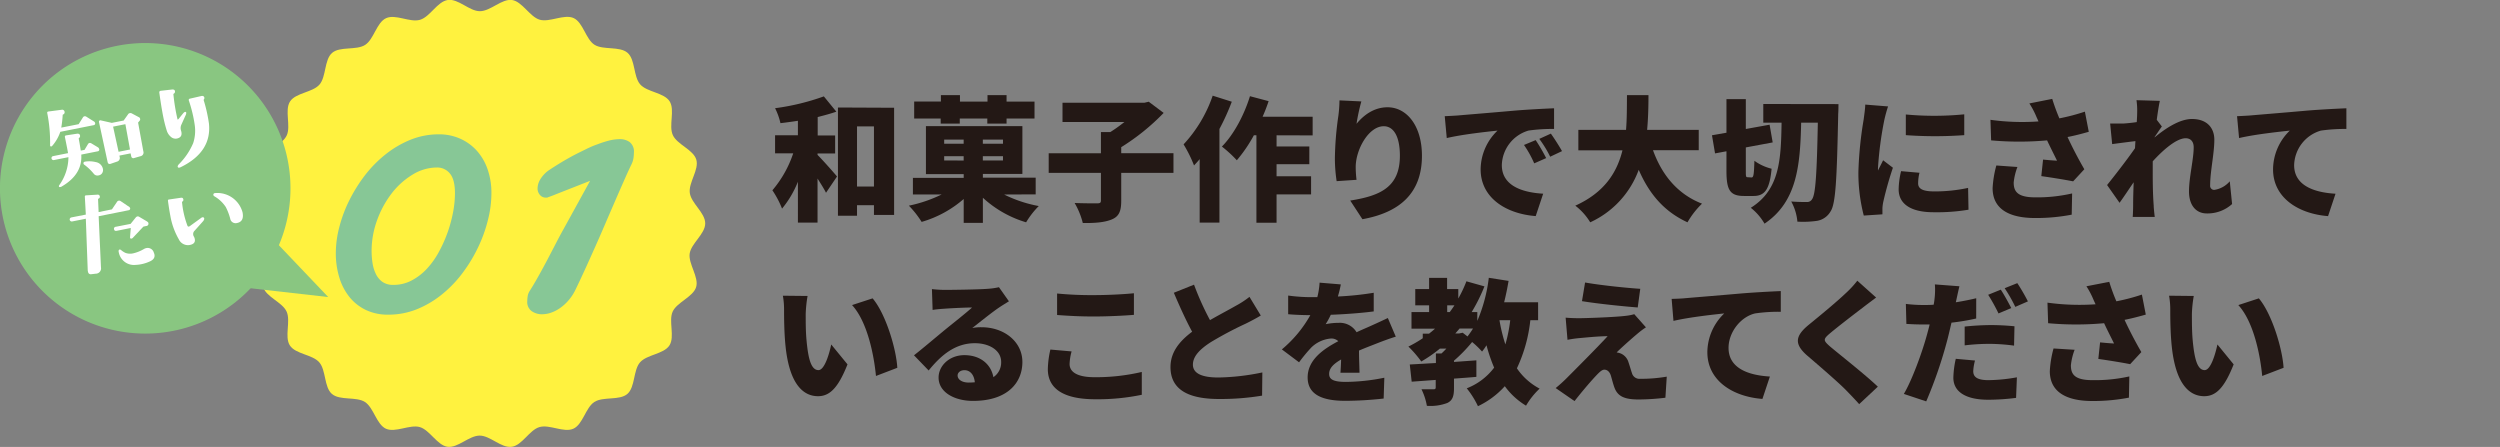 <svg xmlns="http://www.w3.org/2000/svg" viewBox="0 0 670 119.77"><rect x="0" y="0" width="670" height="119.77" fill="#808080" stroke="none"/><defs><style>.cls-1{fill:#fff23f;}.cls-2{fill:#231815;}.cls-3{fill:#89c681;}.cls-4{fill:#fff;}.cls-5{fill:#87c796;}.cls-6{fill:none;}</style></defs><g id="レイヤー_2" data-name="レイヤー 2"><g id="contents"><path class="cls-1" d="M189,59.87c0,2.84-3.78,5.37-4.17,8.1s2.52,6.29,1.74,8.94-5.13,4.07-6.29,6.59.64,6.73-.87,9.07-6.06,2.44-7.89,4.55-1.27,6.62-3.38,8.45-6.5.64-8.85,2.16-3.07,6-5.62,7.16-6.4-1.22-9.1-.43-4.62,4.88-7.42,5.28-5.77-3-8.6-3-5.88,3.38-8.61,3-4.77-4.5-7.42-5.28-6.58,1.59-9.1.43-3.28-5.66-5.62-7.16-6.74-.33-8.85-2.16-1.55-6.34-3.38-8.46-6.38-2.19-7.89-4.54.3-6.52-.87-9.07-5.49-3.89-6.29-6.59S72.7,70.76,72.3,68s-4.17-5.26-4.17-8.1,3.78-5.37,4.17-8.1-2.51-6.28-1.74-8.94,5.14-4.06,6.29-6.58-.63-6.73.87-9.07,6.07-2.43,7.9-4.54S86.89,16,89,14.18s6.49-.63,8.85-2.14,3.07-6,5.62-7.17,6.39,1.23,9.09.44S117.19.43,120,0s5.77,3,8.61,3,5.87-3.38,8.6-3,4.77,4.5,7.42,5.28,6.57-1.59,9.1-.44S157,10.53,159.33,12s6.74.32,8.85,2.15,1.55,6.34,3.38,8.45,6.38,2.19,7.89,4.54-.3,6.52.87,9.07,5.5,3.89,6.29,6.58-2.13,6.15-1.74,8.94S189,57,189,59.87Z"/><path class="cls-2" d="M219.1,41.51c1.47,1.48,4.5,4.9,5.22,5.79l-2.95,4.36c-.54-1.08-1.41-2.45-2.27-3.81v11.8h-5.26V48.71a27.07,27.07,0,0,1-4.25,7.2A25.21,25.21,0,0,0,207,51a29.74,29.74,0,0,0,5.58-9.9h-4.86V36.25h6.12V32.37c-1.58.25-3.17.46-4.68.64A17.15,17.15,0,0,0,207.72,29a62.28,62.28,0,0,0,13.07-3.17l3.35,4.1c-1.55.54-3.28,1-5,1.44v4.93h4.68v4.83H219.1Zm20.52-12.63V57.6h-5.4V55h-4.54v2.81h-5.11v-29ZM234.22,50V33.88h-4.54V50Z"/><path class="cls-2" d="M269.1,52.13a35,35,0,0,0,9.29,3.09A22.38,22.38,0,0,0,275,59.58,29.53,29.53,0,0,1,263.41,53v6.73h-5.14v-6.4A29.74,29.74,0,0,1,247,59.47a26,26,0,0,0-3.42-4.35,36.89,36.89,0,0,0,8.78-3h-7.7V47.66h13.61v-1H248.15V33.81H274V46.62H263.41v1h14.15v4.47Zm-17-20.37H245V27.22h7.16V25.49h5.11v1.73h7.38V25.49h5.11v1.73h7.49v4.54h-7.49v1.36H264.6V31.76h-7.38v1.36h-5.11Zm.94,6.76h5.22V37.41h-5.22Zm5.22,4.5V41.87h-5.22V43Zm10.54-5.61h-5.4v1.11h5.4Zm0,4.46h-5.4V43h5.4Z"/><path class="cls-2" d="M314.49,46.33h-14v7.49c0,2.81-.62,4.21-2.56,5s-4.54,1-7.74.94A20.55,20.55,0,0,0,288,54.4c2.3.1,5.15.1,6,.1s1.05-.18,1.05-.79V46.33h-14V41.08h14V35.39h2.52a40,40,0,0,0,3.78-2.7H284.75V27.54h21.93l1.18-.28,4,3a59.24,59.24,0,0,1-11.37,9.18v1.62h14Z"/><path class="cls-2" d="M330.12,27.26a60.35,60.35,0,0,1-3.31,7.3V59.65h-5.3v-17c-.5.61-1,1.15-1.51,1.69a35.25,35.25,0,0,0-2.8-5.65A36.44,36.44,0,0,0,325,25.64Zm12,9v3h8.78V44h-8.78v3.24h9.25v4.86h-9.25v7.6h-5.4V36.25h-.68a38.7,38.7,0,0,1-4.57,6.7,33.21,33.21,0,0,0-4-3.67c3.13-3.17,5.93-8.35,7.52-13.5l5,1.33c-.47,1.41-1,2.81-1.62,4.18h13.42v5Z"/><path class="cls-2" d="M364.84,27.18a52.5,52.5,0,0,0-1.29,6c1.83-2.23,4.6-4.43,8.31-4.43,5.11,0,9.22,4.9,9.22,13,0,10.19-6.16,15.23-15.95,17l-3.27-5c8-1.26,13.31-3.56,13.31-12,0-5.4-1.8-7.92-4.32-7.92-4.06,0-7.52,6.26-7.52,10.94a29.34,29.34,0,0,0,.22,3.42l-5.33.36a40.79,40.79,0,0,1-.47-6.08A85.08,85.08,0,0,1,358.69,31a35.77,35.77,0,0,0,.29-4.1Z"/><path class="cls-2" d="M390.87,30.93c3.34-.29,8.74-.72,15.26-1.3,3.56-.29,7.77-.5,10.36-.61l0,5.54a46,46,0,0,0-6.84.43,9.92,9.92,0,0,0-7.16,9.26c0,5.25,4.93,7.3,11.08,7.66l-2,6c-8-.61-14.76-4.93-14.76-12.52A14.54,14.54,0,0,1,401.34,35c-3.06.33-9.32,1-13.61,2l-.54-5.86C388.63,31.07,390.18,31,390.87,30.93Zm23.5,11.44-3.2,1.41a28.6,28.6,0,0,0-2.74-4.93l3.13-1.3A48.07,48.07,0,0,1,414.37,42.37Zm4.25-1.87L415.45,42a29.72,29.72,0,0,0-2.92-4.78l3.1-1.41C416.57,37.12,417.9,39.21,418.62,40.5Z"/><path class="cls-2" d="M443,40.25c2.34,6.51,6.51,11.77,13.14,14.33a22.48,22.48,0,0,0-3.89,5c-6.34-2.91-10.3-7.7-13.07-14.07a24.86,24.86,0,0,1-13,14.07,16.18,16.18,0,0,0-4-4.46c7.89-3.56,11.2-9,12.64-14.83H423V34.81h12.78c.25-3.16.22-6.33.25-9.32h5.76c0,3-.07,6.16-.36,9.32h13.83v5.44Z"/><path class="cls-2" d="M469.42,47.56c.54,0,.65-.8.76-4.47a13.23,13.23,0,0,0,4.61,2.13c-.51,5.43-1.77,7.3-4.83,7.3h-2.55c-3.78,0-4.72-1.58-4.72-6.73V40.54l-3.06.57-.82-4.86,3.88-.68v-9h5.19v8l6.37-1.15.83,4.75-7.2,1.34v6.22c0,1.59,0,1.77.54,1.77ZM492.71,27.9s0,1.91-.07,2.59c-.36,17.75-.68,24.12-2.05,26.17A5.15,5.15,0,0,1,487,59.18a26.41,26.41,0,0,1-5.3.22,13.67,13.67,0,0,0-1.65-5.4c1.76.14,3.31.14,4.17.14a1.49,1.49,0,0,0,1.41-.75c.93-1.19,1.29-6.84,1.55-20.52h-4.47c-.25,11.59-1.15,21.24-9.82,27.07a14.77,14.77,0,0,0-3.68-4.25c7.71-4.82,8.1-12.74,8.25-22.82h-4.9v-5Z"/><path class="cls-2" d="M506,28.52a37.46,37.46,0,0,0-1,3.63,93.9,93.9,0,0,0-1.69,12.71,6.05,6.05,0,0,0,0,.83c.46-1,.9-1.73,1.36-2.74l2.63,2a92.83,92.83,0,0,0-2.59,9.18,11.21,11.21,0,0,0-.22,1.69c0,.4,0,1.05,0,1.62l-5,.33a45.53,45.53,0,0,1-1.44-11.74,101.24,101.24,0,0,1,1.41-14c.14-1.08.39-2.7.43-4Zm8.42,17.78a12.06,12.06,0,0,0-.36,2.84c0,1.58,1.48,2.16,4.39,2.16a42.54,42.54,0,0,0,9-.94l.11,5.84a51.38,51.38,0,0,1-9.39.68c-6.23,0-9.33-2.34-9.33-6.12a21.78,21.78,0,0,1,.65-4.89Zm12-15.66v5.58a109.13,109.13,0,0,1-15.66,0l0-5.54A82.14,82.14,0,0,0,526.41,30.64Z"/><path class="cls-2" d="M559.79,35.32c-1.66.47-3.6,1-5.69,1.4,1.33,2.88,2.92,5.91,4.5,8.64l-3,3.24c-2.16-.43-5.68-1-8.53-1.4l.47-4.43c1.12.11,2.74.25,3.74.29-.75-1.55-1.72-3.42-2.66-5.44a83.94,83.94,0,0,1-15,0l-.18-5.51a61.82,61.82,0,0,0,12.88.43l-.54-1.19a22.14,22.14,0,0,0-1.91-3.63L550,26.5a53.93,53.93,0,0,0,1.91,5.22,53.3,53.3,0,0,0,6.84-1.8Zm-19.12,9.43a16.32,16.32,0,0,0-1,4.14c0,2.3.87,4,5.76,4a41.71,41.71,0,0,0,9.9-1.05l-.11,5.69a50.4,50.4,0,0,1-9.79.9c-7.45,0-11.41-2.73-11.41-8a28.13,28.13,0,0,1,1-6.08Z"/><path class="cls-2" d="M598.2,54.68a9.79,9.79,0,0,1-6.8,2.52c-2.84,0-4.75-2.16-4.75-5.9s1.26-8.67,1.26-11.81c0-1.58-.83-2.44-2.16-2.44-2.45,0-6.08,3.16-8.82,6.19,0,.75,0,1.51,0,2.23,0,2.7,0,6.19.26,9.61,0,.65.18,2.2.28,3.06h-5.9c.07-.9.11-2.38.11-3,0-2.16.07-4,.14-6.3-1.36,2-2.8,4.17-3.78,5.51l-3.34-4.76c2-2.48,5.36-6.8,7.48-9.86l.11-1.91c-1.83.22-4.32.54-6.23.8l-.54-5.51c1.16,0,2.06,0,3.53,0,1-.07,2.27-.18,3.6-.39.07-1.12.11-2,.11-2.38a20,20,0,0,0-.18-3.49l6.26.18c-.25,1.12-.54,2.92-.83,5.08l1.37,1.79c-.47.62-1.29,1.88-1.94,2.81v.11c2.81-2.34,6.66-4.93,10-4.93,4.13,0,6,2.48,6,5.54,0,3.75-1.12,8.5-1.12,12.24a1.08,1.08,0,0,0,1.12,1.22,6.81,6.81,0,0,0,4.14-2.3Z"/><path class="cls-2" d="M603.2,30.93c3.35-.29,8.75-.72,15.26-1.3,3.57-.29,7.78-.5,10.37-.61l0,5.54A46,46,0,0,0,622,35a9.91,9.91,0,0,0-7.17,9.26c0,5.25,4.93,7.3,11.09,7.66l-2,6C616,57.31,609.18,53,609.18,45.4A14.57,14.57,0,0,1,613.67,35c-3,.33-9.32,1-13.6,2l-.54-5.86C601,31.07,602.52,31,603.2,30.93Z"/><path class="cls-2" d="M215.93,84.13c0,2.34,0,4.68.22,7.06.43,4.68,1.15,8,3.2,8,1.65,0,2.92-4.46,3.42-6.87l4.36,5.33c-2.49,6.29-4.76,8.53-7.89,8.53-4.21,0-7.7-3.6-8.71-13.36-.36-3.38-.4-7.45-.4-9.72a21.25,21.25,0,0,0-.32-3.85l6.62.07A34.37,34.37,0,0,0,215.93,84.13Zm24.55,14.44-5.72,2.19c-.51-5.36-2.24-14.47-6.41-19l5.51-1.8C237.35,84.06,240.19,93.42,240.48,98.57Z"/><path class="cls-2" d="M270.39,80.75c-.93.58-1.83,1.12-2.73,1.73-2,1.36-5.15,3.92-7.09,5.43a11.93,11.93,0,0,1,2.48-.21C269.17,87.7,274,91.62,274,97c0,5.58-4,10.44-13.24,10.44-5,0-9.22-2.34-9.22-6.26,0-3.13,2.88-6,6.91-6,4.36,0,7.16,2.52,7.78,5.9a4.72,4.72,0,0,0,2.08-4.1c0-3.06-3.13-5-7.05-5-5.22,0-9,3.14-12.38,7.31l-3.93-4.07c2.31-1.8,6.45-5.32,8.57-7.05s5.29-4.21,7-5.76c-1.8,0-5.47.18-7.38.32-1.08.07-2.34.18-3.2.33l-.18-5.58a30.54,30.54,0,0,0,3.63.21c1.91,0,9-.1,11.16-.28a18.76,18.76,0,0,0,3.17-.44Zm-9.14,21.7c-.18-2-1.26-3.24-2.77-3.24-1.15,0-1.84.69-1.84,1.41,0,1.11,1.19,1.91,3,1.91C260.21,102.53,260.75,102.49,261.25,102.45Z"/><path class="cls-2" d="M287.19,94.18a14.23,14.23,0,0,0-.54,3.38c0,2,1.83,3.53,6.66,3.53A53.72,53.72,0,0,0,306,99.68l0,6.12A58.19,58.19,0,0,1,293.52,107c-8.67,0-12.7-2.95-12.7-8.06a25.5,25.5,0,0,1,.68-5.26ZM283.3,78.66a94.36,94.36,0,0,0,9.86.43c3.57,0,7.92-.21,10.73-.5v5.79c-2.52.22-7.23.44-10.69.44-3.82,0-6.95-.18-9.9-.4Z"/><path class="cls-2" d="M337.89,84.56c-1.26.76-2.55,1.44-4,2.16a98.09,98.09,0,0,0-9.43,5c-2.78,1.8-4.76,3.71-4.76,6s2.27,3.45,6.84,3.45a61.53,61.53,0,0,0,11.77-1.36l-.07,6.22a67.74,67.74,0,0,1-11.55.9c-7.35,0-13-2-13-8.56,0-4.07,2.52-7,5.8-9.47-1.66-3.06-3.31-6.7-4.9-10.44L320,76.29a74.88,74.88,0,0,0,4.28,9.5c2.63-1.51,5.33-2.92,6.88-3.82a24.48,24.48,0,0,0,3.7-2.41Z"/><path class="cls-2" d="M359.24,99.9c.07-.9.14-2.23.18-3.56-2.23,1.29-3.21,2.44-3.21,3.88s1.12,2.13,4.47,2.13A53.41,53.41,0,0,0,371,101.23l-.18,5.58a95.22,95.22,0,0,1-10.29.61c-5.87,0-10.08-1.51-10.08-6.26s4.25-7.63,8.21-9.72a2.68,2.68,0,0,0-1.95-.72,8.54,8.54,0,0,0-5.25,2.38,41.9,41.9,0,0,0-3.31,4l-4.61-3.46a32.84,32.84,0,0,0,7.63-9.18c-1.48,0-4.07-.07-5.94-.25v-5a46.1,46.1,0,0,0,6.41.43h1.4a20,20,0,0,0,.61-3.89l5.69.47a29.24,29.24,0,0,1-.79,3.24,82,82,0,0,0,9.61-1l0,5c-3.34.44-7.7.76-11.51.9a20.84,20.84,0,0,1-1.37,2.52,17.6,17.6,0,0,1,3.53-.36,5.21,5.21,0,0,1,4.75,2.52c1.44-.68,2.59-1.15,3.85-1.72,1.55-.69,3-1.37,4.53-2.09l2.13,5c-1.26.36-3.49,1.18-4.86,1.72s-3.1,1.19-5,2c0,1.94.11,4.35.14,5.94Z"/><path class="cls-2" d="M410.13,85.82a40.25,40.25,0,0,1-3.6,12.89,16.8,16.8,0,0,0,6.09,5.44,20.35,20.35,0,0,0-3.64,4.57,19.35,19.35,0,0,1-5.69-5.22,22.83,22.83,0,0,1-7.2,5.36,23.55,23.55,0,0,0-3-4.79,16.82,16.82,0,0,0,7.34-5.54,44,44,0,0,1-2.05-6,14.62,14.62,0,0,1-1.19,1.69,23.91,23.91,0,0,0-2.66-2.56,39.92,39.92,0,0,1-4.86,5V97l6-.43V101c-2,.18-4,.32-6,.47V104c0,2.12-.36,3.31-1.8,4a12.8,12.8,0,0,1-5.47.76,16.41,16.41,0,0,0-1.44-4.43c1.18,0,2.77,0,3.2,0s.61-.11.61-.51v-2l-6.44.47-.51-4.61c2-.1,4.36-.25,7-.39V94.72h1.51c.44-.4.87-.83,1.3-1.3h-1.73a36,36,0,0,1-5,3.46,29.65,29.65,0,0,0-3.45-4,32.09,32.09,0,0,0,3.85-2.23V89.42h1.69c.54-.43,1.08-.86,1.58-1.33h-6.29V83.63H383v-1.8h-3.71V77.47H383v-3h4.82v3h3V80A33.63,33.63,0,0,0,393,75.39l4.83,1.36a46.42,46.42,0,0,1-3.42,6.88h1.51V86A42,42,0,0,0,399,74.45l5.3.83c-.33,1.94-.72,3.85-1.19,5.72h9.1v4.82Zm-22.28-2.19h.69c.43-.58.86-1.19,1.25-1.8h-1.94ZM392,89.17l1.29,1a23.46,23.46,0,0,0,1.48-2.13h-3.6c-.4.47-.76.9-1.15,1.33h1Zm9.86-3.35a44.49,44.49,0,0,0,1.58,6.48,39.26,39.26,0,0,0,1.3-6.48Z"/><path class="cls-2" d="M438.59,89.64c-1.76,1.48-4.75,4.18-5.33,4.82a3.94,3.94,0,0,1,1.37.4,3.74,3.74,0,0,1,1.84,2.34c.32.9.61,2,.9,2.81a2.07,2.07,0,0,0,2.19,1.51,40.45,40.45,0,0,0,7.13-.58l-.36,5.65a61.2,61.2,0,0,1-7.16.47c-3.64,0-5.55-.75-6.45-3.06-.39-1-.75-2.48-1-3.31-.39-1.26-1.15-1.62-1.76-1.62s-1.26.61-2.12,1.51c-1.19,1.26-3.17,3.49-5.87,6.91L416.92,104a37.7,37.7,0,0,0,2.85-2.56c2.08-2.09,8-8,11.08-11.34-2.3,0-5.58.33-7.56.51a31.08,31.08,0,0,0-3.2.46l-.5-5.94c.82.08,2.26.15,3.63.15s9.47-.25,12.6-.65a13,13,0,0,0,2.16-.43l3.13,3.53C440,88.45,439.35,89,438.59,89.64Zm1-12.24-.68,5c-3.85-.29-10.73-1-14.94-1.69l.83-5C428.84,76.43,435.71,77.15,439.56,77.4Z"/><path class="cls-2" d="M451.62,79.92c3.35-.29,8.75-.72,15.26-1.29,3.57-.29,7.78-.51,10.37-.62l0,5.55a43.49,43.49,0,0,0-6.84.43c-3.85.86-7.16,5-7.16,9.25,0,5.25,4.93,7.31,11.08,7.67l-2,6c-8-.61-14.76-4.93-14.76-12.53A14.53,14.53,0,0,1,462.1,84c-3.06.32-9.33,1-13.61,2L448,80.1C449.39,80.07,450.94,80,451.62,79.92Z"/><path class="cls-2" d="M502.8,79.74c-1.33,1-2.56,1.91-3.53,2.67-2.23,1.69-6.69,5.11-8.93,7-1.76,1.51-1.69,1.84,0,3.35,2.34,2,9.36,7.48,12.92,10.87l-5,4.68c-1.15-1.3-2.34-2.52-3.49-3.71-2-2.05-7.09-6.44-10.33-9.21-3.64-3.14-3.42-5.3.36-8.39,2.84-2.31,7.41-6.08,9.83-8.39a26.42,26.42,0,0,0,3.13-3.38Z"/><path class="cls-2" d="M529.62,85.36A58.88,58.88,0,0,1,523,86.47c-.36,1.51-.72,3.1-1.08,4.5a118.68,118.68,0,0,1-5.69,16.6l-6-2c2.12-3.53,4.93-11.12,6.26-16.09.22-.83.47-1.69.65-2.52-.61,0-1.22,0-1.8,0-1.83,0-3.2-.08-4.43-.15l-.14-5.36a38.29,38.29,0,0,0,4.61.29c.93,0,1.91,0,2.84-.08a13,13,0,0,0,.22-1.44,20,20,0,0,0,.11-4l6.58.5c-.29,1.12-.65,2.85-.83,3.68l-.14.61c1.84-.29,3.67-.65,5.47-1.08Zm-.32,11.26a13.17,13.17,0,0,0-.47,2.85c0,1.47.94,2.41,4.07,2.41a45.08,45.08,0,0,0,7.63-.76l-.22,5.51a59,59,0,0,1-7.45.5c-6.23,0-9.36-2.26-9.36-5.9a25,25,0,0,1,.65-5.07Zm-2.77-9.1a70.39,70.39,0,0,1,7.05-.4c2,0,4.14.11,6.3.32l-.11,5.19a50.75,50.75,0,0,0-6.19-.47,53.92,53.92,0,0,0-7.05.4ZM535.6,84a51.22,51.22,0,0,0-2.77-5l3.38-1.37c.9,1.34,2.16,3.68,2.81,4.93Zm4.5-1.76a40.34,40.34,0,0,0-2.85-5l3.39-1.36a51.61,51.61,0,0,1,2.84,4.89Z"/><path class="cls-2" d="M575.07,84.31c-1.66.47-3.6,1-5.69,1.41,1.33,2.88,2.91,5.9,4.5,8.64l-3,3.24c-2.16-.44-5.69-1-8.53-1.41l.47-4.43c1.11.11,2.73.26,3.74.29-.75-1.55-1.73-3.42-2.66-5.43a83.2,83.2,0,0,1-15,0l-.18-5.51a62.69,62.69,0,0,0,12.89.44l-.54-1.19a22.23,22.23,0,0,0-1.91-3.64l6.12-1.19a51.4,51.4,0,0,0,1.91,5.22,53.3,53.3,0,0,0,6.84-1.8ZM556,93.74a16.32,16.32,0,0,0-1,4.14c0,2.31.86,4,5.76,4a42.38,42.38,0,0,0,9.9-1l-.11,5.69a50.49,50.49,0,0,1-9.79.9c-7.45,0-11.41-2.74-11.41-8a28.13,28.13,0,0,1,1-6.08Z"/><path class="cls-2" d="M587.43,84.13c0,2.34,0,4.68.21,7.06.44,4.68,1.16,8,3.21,8,1.65,0,2.91-4.46,3.42-6.87l4.35,5.33c-2.48,6.29-4.75,8.53-7.88,8.53-4.21,0-7.7-3.6-8.71-13.36-.36-3.38-.4-7.45-.4-9.72a21.25,21.25,0,0,0-.32-3.85l6.62.07A33,33,0,0,0,587.43,84.13ZM612,98.57l-5.73,2.19c-.5-5.36-2.23-14.47-6.4-19l5.5-1.8C608.85,84.06,611.69,93.42,612,98.57Z"/><path class="cls-3" d="M76.39,39.91A38.93,38.93,0,1,1,28.36,13,38.92,38.92,0,0,1,76.39,39.91Z"/><polyline class="cls-3" points="60.16 76.47 87.96 79.61 67.91 58.55"/><path class="cls-4" d="M25.48,32.93a.46.46,0,0,1-.4.62l-8.92,1.78A11.19,11.19,0,0,1,14,39.09a.48.48,0,0,1-.27.17c-.21,0-.31-.08-.31-.35a39.93,39.93,0,0,0-.76-8.61q-.07-.37.33-.42l3.52-.46a.64.64,0,0,1,.8.56.62.62,0,0,1-.41.71.17.17,0,0,0-.1.18,32.49,32.49,0,0,1-.38,3.33l4.66-.92,1.13-1.79a.65.65,0,0,1,.42-.33.73.73,0,0,1,.55.14l1.88,1.18A.74.74,0,0,1,25.48,32.93Zm1.1,7a.47.47,0,0,1-.43.63l-4.37.87q.36,5.22-5.1,8.47a1.19,1.19,0,0,1-.69.24c-.11,0-.18-.05-.2-.18a.39.39,0,0,1,.05-.28,13,13,0,0,0,2.5-7.56l-3.9.78a.54.54,0,0,1-.21-1.06l4-.8c-.07-.53-.36-2-.86-4.43a.65.65,0,0,1,.21-.31l2.95-.45c.53-.09.84.06.91.44a.65.65,0,0,1-.27.71.19.19,0,0,0-.07.18c.15.74.33,1.8.55,3.18l1-.19.91-1.52a.66.66,0,0,1,.42-.34.82.82,0,0,1,.55.14l1.66,1A.72.72,0,0,1,26.58,40ZM26.45,47a1.24,1.24,0,0,1-1.35-.47,13.81,13.81,0,0,0-2.53-2.4.45.45,0,0,1-.19-.26c-.07-.31.09-.5.46-.56a7.19,7.19,0,0,1,2.82.13,2.33,2.33,0,0,1,1.92,1.8,1.54,1.54,0,0,1-.19,1.14A1.34,1.34,0,0,1,26.45,47ZM37.34,31.47a.6.6,0,0,1,.21.37.58.58,0,0,1-.07.45l-.47.56,1.4,7.69a1,1,0,0,1-.78,1.33l-1.81.52a.43.43,0,0,1-.4-.1.47.47,0,0,1-.24-.35L35,41.1l-3,.6.07.34a1,1,0,0,1-.65,1.25l-1.74.6c-.46.16-.75,0-.85-.52L26.53,32.72a.39.39,0,0,1,.09-.36.33.33,0,0,1,.34-.11l3,.68,3.18-.63,1.22-1.72a.66.66,0,0,1,.44-.26.65.65,0,0,1,.51.07ZM33.6,33.28l-3.29.66,1.47,6.74,3.06-.61Z"/><path class="cls-4" d="M49.83,30.05a.28.28,0,0,1,.09.17,1.67,1.67,0,0,1-.23.79l-1.08,2.4A2.14,2.14,0,0,0,48.52,35c.34,1.08.06,1.77-.85,2.06a1.88,1.88,0,0,1-1.88-.39A3.58,3.58,0,0,1,44.69,35a35.92,35.92,0,0,1-1-4c-.32-1.63-.65-3.7-1-6.21,0-.27.1-.42.4-.46l3.1-.35c.42,0,.65.11.7.47a.6.6,0,0,1-.33.66.18.18,0,0,0-.09.13,51.62,51.62,0,0,0,1.08,6.63c0,.21.15.21.32,0l1.19-1.47C49.4,30,49.65,29.89,49.83,30.05Zm4.91-4a.63.63,0,0,1-.15.66.22.22,0,0,0,0,.14A40.62,40.62,0,0,1,56,33.12q.77,7.56-7.48,11.64-.65.33-.84.06t.21-.75a17.94,17.94,0,0,0,3.89-5.73,10.7,10.7,0,0,0,.41-4.82,36.45,36.45,0,0,0-1.59-6.61.35.35,0,0,1,.29-.47l3-.69C54.33,25.63,54.63,25.75,54.74,26.09Z"/><path class="cls-4" d="M34.87,55.75a.47.47,0,0,1-.43.6l-8,1.6.62,13.7a1.43,1.43,0,0,1-1.41,1.7l-1.28.15c-.43,0-.7-.19-.8-.72a1.91,1.91,0,0,1-.06-.42L23,58.62l-3.66.73a.55.55,0,1,1-.22-1.08L23,57.51l-.26-4.76a.33.33,0,0,1,.36-.4l3-.18a.54.54,0,0,1,.65.5.49.49,0,0,1-.38.57.16.16,0,0,0-.09.12l.15,3.48L30,56.11l1.35-2a.7.7,0,0,1,.45-.33.72.72,0,0,1,.55.13l2,1.35A1,1,0,0,1,34.87,55.75Zm4.89,4a.62.62,0,0,1-.57.82l-.76.16L35.54,63.8a.81.81,0,0,1-.3.14.28.28,0,0,1-.38-.25.55.55,0,0,1,0-.22l.19-2.37-3.79.76c-.39.08-.62-.06-.69-.41a.51.51,0,0,1,.44-.67L35,60l1.34-1.66a.85.85,0,0,1,.48-.34.72.72,0,0,1,.51.12l1.93,1.14C39.57,59.45,39.74,59.61,39.76,59.73Zm1.45,7.92a2.7,2.7,0,0,1,.18.52c.16.82-.26,1.45-1.27,1.89a10.08,10.08,0,0,1-3.76.91,4.14,4.14,0,0,1-4.51-3.29c-.12-.41-.08-.67.12-.79s.33,0,.61.21a4.72,4.72,0,0,0,1.06.66,3.62,3.62,0,0,0,2,.13,10.14,10.14,0,0,0,2.89-1.15,2.28,2.28,0,0,1,.71-.28A1.71,1.71,0,0,1,41.21,67.65Z"/><path class="cls-4" d="M54.74,58.58c0,.19-.08.45-.36.76L52,62a1.26,1.26,0,0,0,0,1.46,2.28,2.28,0,0,1,.2.59c.18.89-.3,1.43-1.43,1.62a2.7,2.7,0,0,1-2.85-1.54,19.09,19.09,0,0,1-2.27-6.31c-.2-1-.41-2.36-.64-4,0-.22.06-.33.23-.35L48.47,53c.39-.06.61.09.66.44a.53.53,0,0,1-.29.61q-.08,0-.06.09a24.58,24.58,0,0,0,1.45,6.34c.13.3.37.33.7.08l2.87-2.08a.49.49,0,0,0,.14-.11,1.07,1.07,0,0,1,.36-.15C54.54,58.21,54.69,58.32,54.74,58.58ZM65,56.9c.33,1.65-.17,2.61-1.49,2.87a1.46,1.46,0,0,1-1.82-1.2,15.25,15.25,0,0,0-1.19-3.1,9,9,0,0,0-3-2.83c-.29-.17-.39-.38-.29-.62s.26-.26.6-.29A7,7,0,0,1,65,56.9Z"/><path class="cls-5" d="M131.7,51.81a29.3,29.3,0,0,1-.91,7.06,38.34,38.34,0,0,1-2.62,7.33A40,40,0,0,1,124,73.11a31.57,31.57,0,0,1-5.53,5.77,26.28,26.28,0,0,1-6.76,4A20.45,20.45,0,0,1,104,84.33a13.58,13.58,0,0,1-5.8-1.19,12.67,12.67,0,0,1-4.39-3.35A15.37,15.37,0,0,1,91,74.57a22.1,22.1,0,0,1-1-6.81,27.47,27.47,0,0,1,.94-6.91,36.23,36.23,0,0,1,2.67-7.15A41.84,41.84,0,0,1,97.79,47a32.48,32.48,0,0,1,5.54-5.63A26.92,26.92,0,0,1,110,37.46,20.12,20.12,0,0,1,117.62,36a13.77,13.77,0,0,1,5.72,1.17,13.27,13.27,0,0,1,4.47,3.25,14.5,14.5,0,0,1,2.88,5A19.12,19.12,0,0,1,131.7,51.81Zm-9.77,0q0-3.69-1.35-5.3a4.35,4.35,0,0,0-3.48-1.62,12.51,12.51,0,0,0-6.52,1.9,20.43,20.43,0,0,0-5.58,5,26.56,26.56,0,0,0-3.93,7.2,24,24,0,0,0-1.48,8.31,21,21,0,0,0,.26,3.28,10,10,0,0,0,.91,2.9,5.48,5.48,0,0,0,1.77,2.09,5,5,0,0,0,2.88.78,10.39,10.39,0,0,0,5-1.23,15.32,15.32,0,0,0,4.13-3.24,22.19,22.19,0,0,0,3.22-4.63A36.22,36.22,0,0,0,120.06,62a37.07,37.07,0,0,0,1.41-5.37A27.9,27.9,0,0,0,121.93,51.81Z"/><path class="cls-5" d="M141.94,78c1-1.57,1.85-3.06,2.65-4.5s1.55-2.83,2.26-4.18l2.08-4q1-1.95,2.1-3.92l7.12-12.94-2.26.89-3.37,1.32L149.14,52c-1,.42-1.8.7-2.21.84a.75.75,0,0,1-.39.12l-.34,0a2,2,0,0,1-1.48-.7,2.57,2.57,0,0,1-.65-1.84,4.78,4.78,0,0,1,.63-2.19,8.22,8.22,0,0,1,2.23-2.49q3.48-2.34,7-4.21c1-.52,2-1,3.07-1.53s2.14-1,3.19-1.35a27.1,27.1,0,0,1,3.12-1,12.47,12.47,0,0,1,2.84-.36,4.42,4.42,0,0,1,2.62.8,3.22,3.22,0,0,1,1.12,2.78,11.42,11.42,0,0,1-.11,1.44,5.8,5.8,0,0,1-.52,1.69q-.78,1.6-1.9,4.13c-.74,1.68-1.55,3.51-2.41,5.5s-1.78,4.1-2.73,6.32-1.9,4.4-2.86,6.54-1.88,4.21-2.78,6.16-1.71,3.68-2.44,5.17a12.68,12.68,0,0,1-1.85,2.76,12.08,12.08,0,0,1-2.23,2,9.64,9.64,0,0,1-2.41,1.23,7.36,7.36,0,0,1-2.34.41,4.71,4.71,0,0,1-2.84-.85,3,3,0,0,1-1.17-2.58,10.42,10.42,0,0,1,.11-1.35A3.64,3.64,0,0,1,141.94,78Z"/><rect class="cls-6" y="1.44" width="670" height="117"/></g></g></svg>